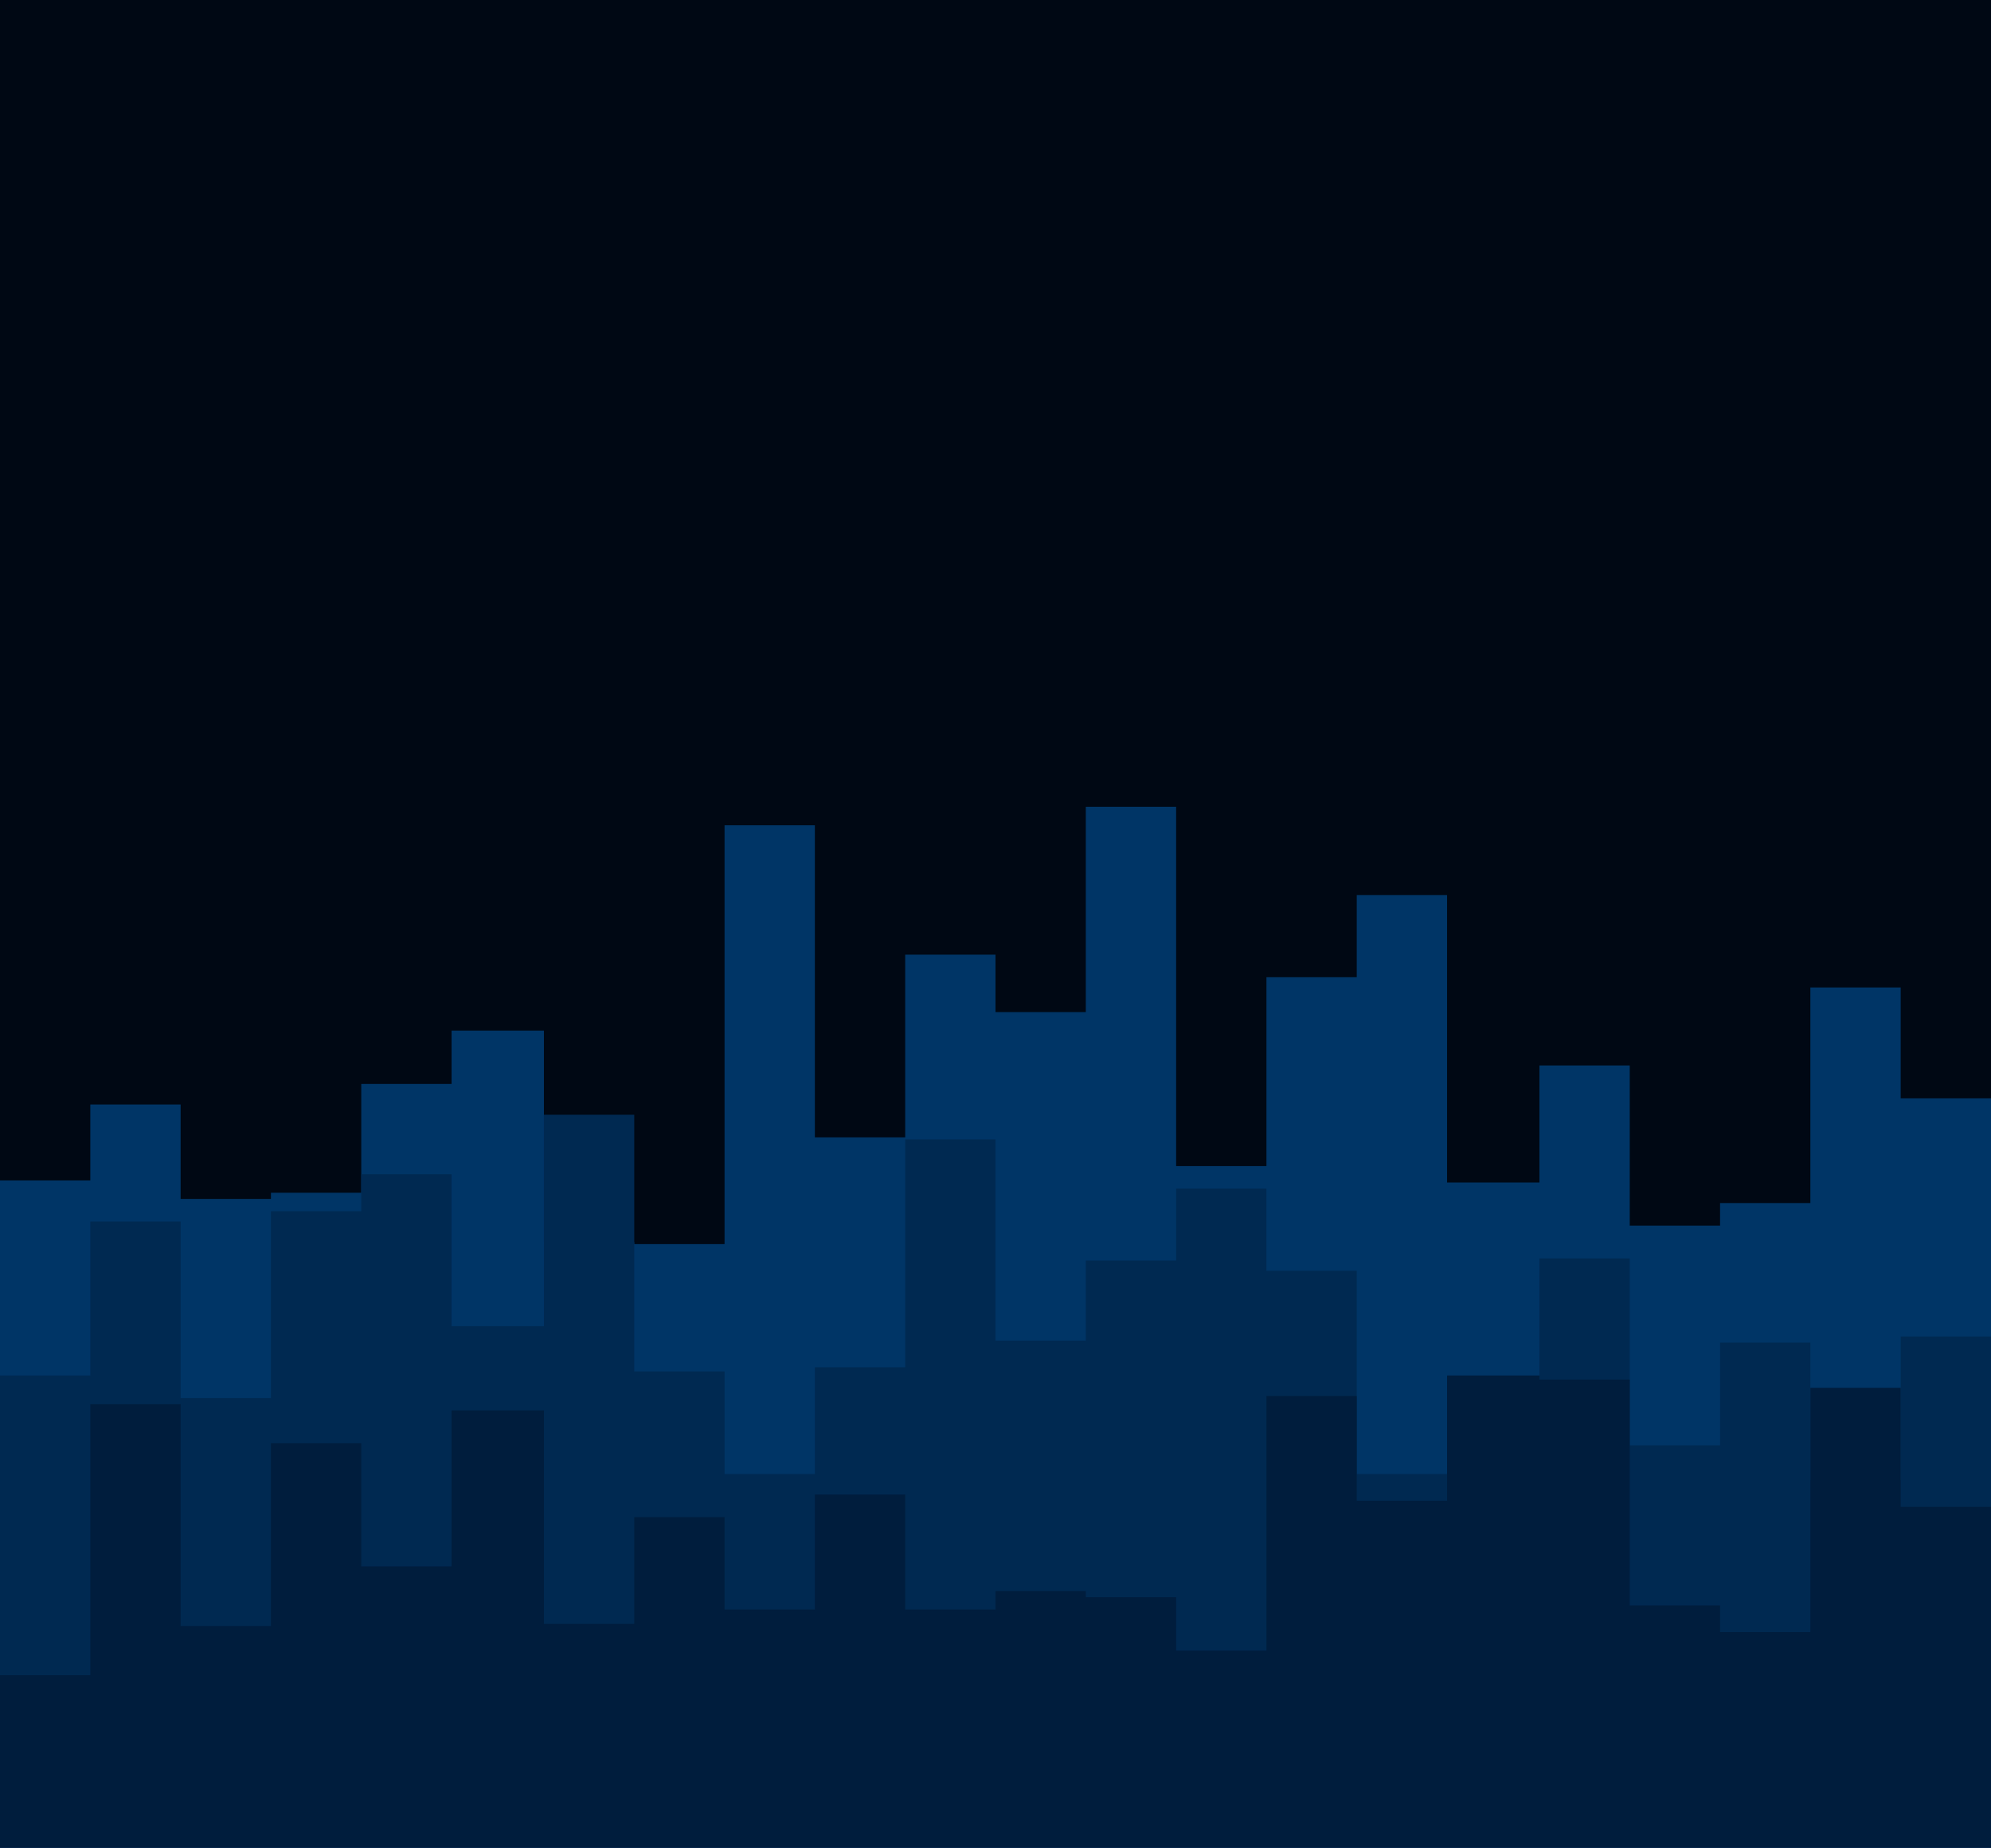 <svg id="visual" viewBox="0 0 970 900" width="970" height="900" xmlns="http://www.w3.org/2000/svg" xmlns:xlink="http://www.w3.org/1999/xlink" version="1.1"><rect x="0" y="0" width="970" height="900" fill="#000814"></rect><path d="M0 575L44 575L44 538L88 538L88 584L132 584L132 581L176 581L176 528L220 528L220 502L265 502L265 605L309 605L309 606L353 606L353 402L397 402L397 554L441 554L441 465L485 465L485 493L529 493L529 393L573 393L573 568L617 568L617 476L661 476L661 436L705 436L705 576L750 576L750 519L794 519L794 597L838 597L838 586L882 586L882 481L926 481L926 535L970 535L970 476L970 901L970 901L926 901L926 901L882 901L882 901L838 901L838 901L794 901L794 901L750 901L750 901L705 901L705 901L661 901L661 901L617 901L617 901L573 901L573 901L529 901L529 901L485 901L485 901L441 901L441 901L397 901L397 901L353 901L353 901L309 901L309 901L265 901L265 901L220 901L220 901L176 901L176 901L132 901L132 901L88 901L88 901L44 901L44 901L0 901Z" fill="#003566"></path><path d="M0 670L44 670L44 595L88 595L88 681L132 681L132 590L176 590L176 572L220 572L220 646L265 646L265 543L309 543L309 668L353 668L353 718L397 718L397 666L441 666L441 555L485 555L485 653L529 653L529 614L573 614L573 579L617 579L617 619L661 619L661 718L705 718L705 672L750 672L750 613L794 613L794 704L838 704L838 654L882 654L882 721L926 721L926 651L970 651L970 667L970 901L970 901L926 901L926 901L882 901L882 901L838 901L838 901L794 901L794 901L750 901L750 901L705 901L705 901L661 901L661 901L617 901L617 901L573 901L573 901L529 901L529 901L485 901L485 901L441 901L441 901L397 901L397 901L353 901L353 901L309 901L309 901L265 901L265 901L220 901L220 901L176 901L176 901L132 901L132 901L88 901L88 901L44 901L44 901L0 901Z" fill="#002951"></path><path d="M0 816L44 816L44 684L88 684L88 792L132 792L132 703L176 703L176 763L220 763L220 687L265 687L265 791L309 791L309 739L353 739L353 784L397 784L397 728L441 728L441 784L485 784L485 775L529 775L529 778L573 778L573 804L617 804L617 680L661 680L661 731L705 731L705 670L750 670L750 672L794 672L794 782L838 782L838 795L882 795L882 676L926 676L926 734L970 734L970 806L970 901L970 901L926 901L926 901L882 901L882 901L838 901L838 901L794 901L794 901L750 901L750 901L705 901L705 901L661 901L661 901L617 901L617 901L573 901L573 901L529 901L529 901L485 901L485 901L441 901L441 901L397 901L397 901L353 901L353 901L309 901L309 901L265 901L265 901L220 901L220 901L176 901L176 901L132 901L132 901L88 901L88 901L44 901L44 901L0 901Z" fill="#001d3d"></path></svg>